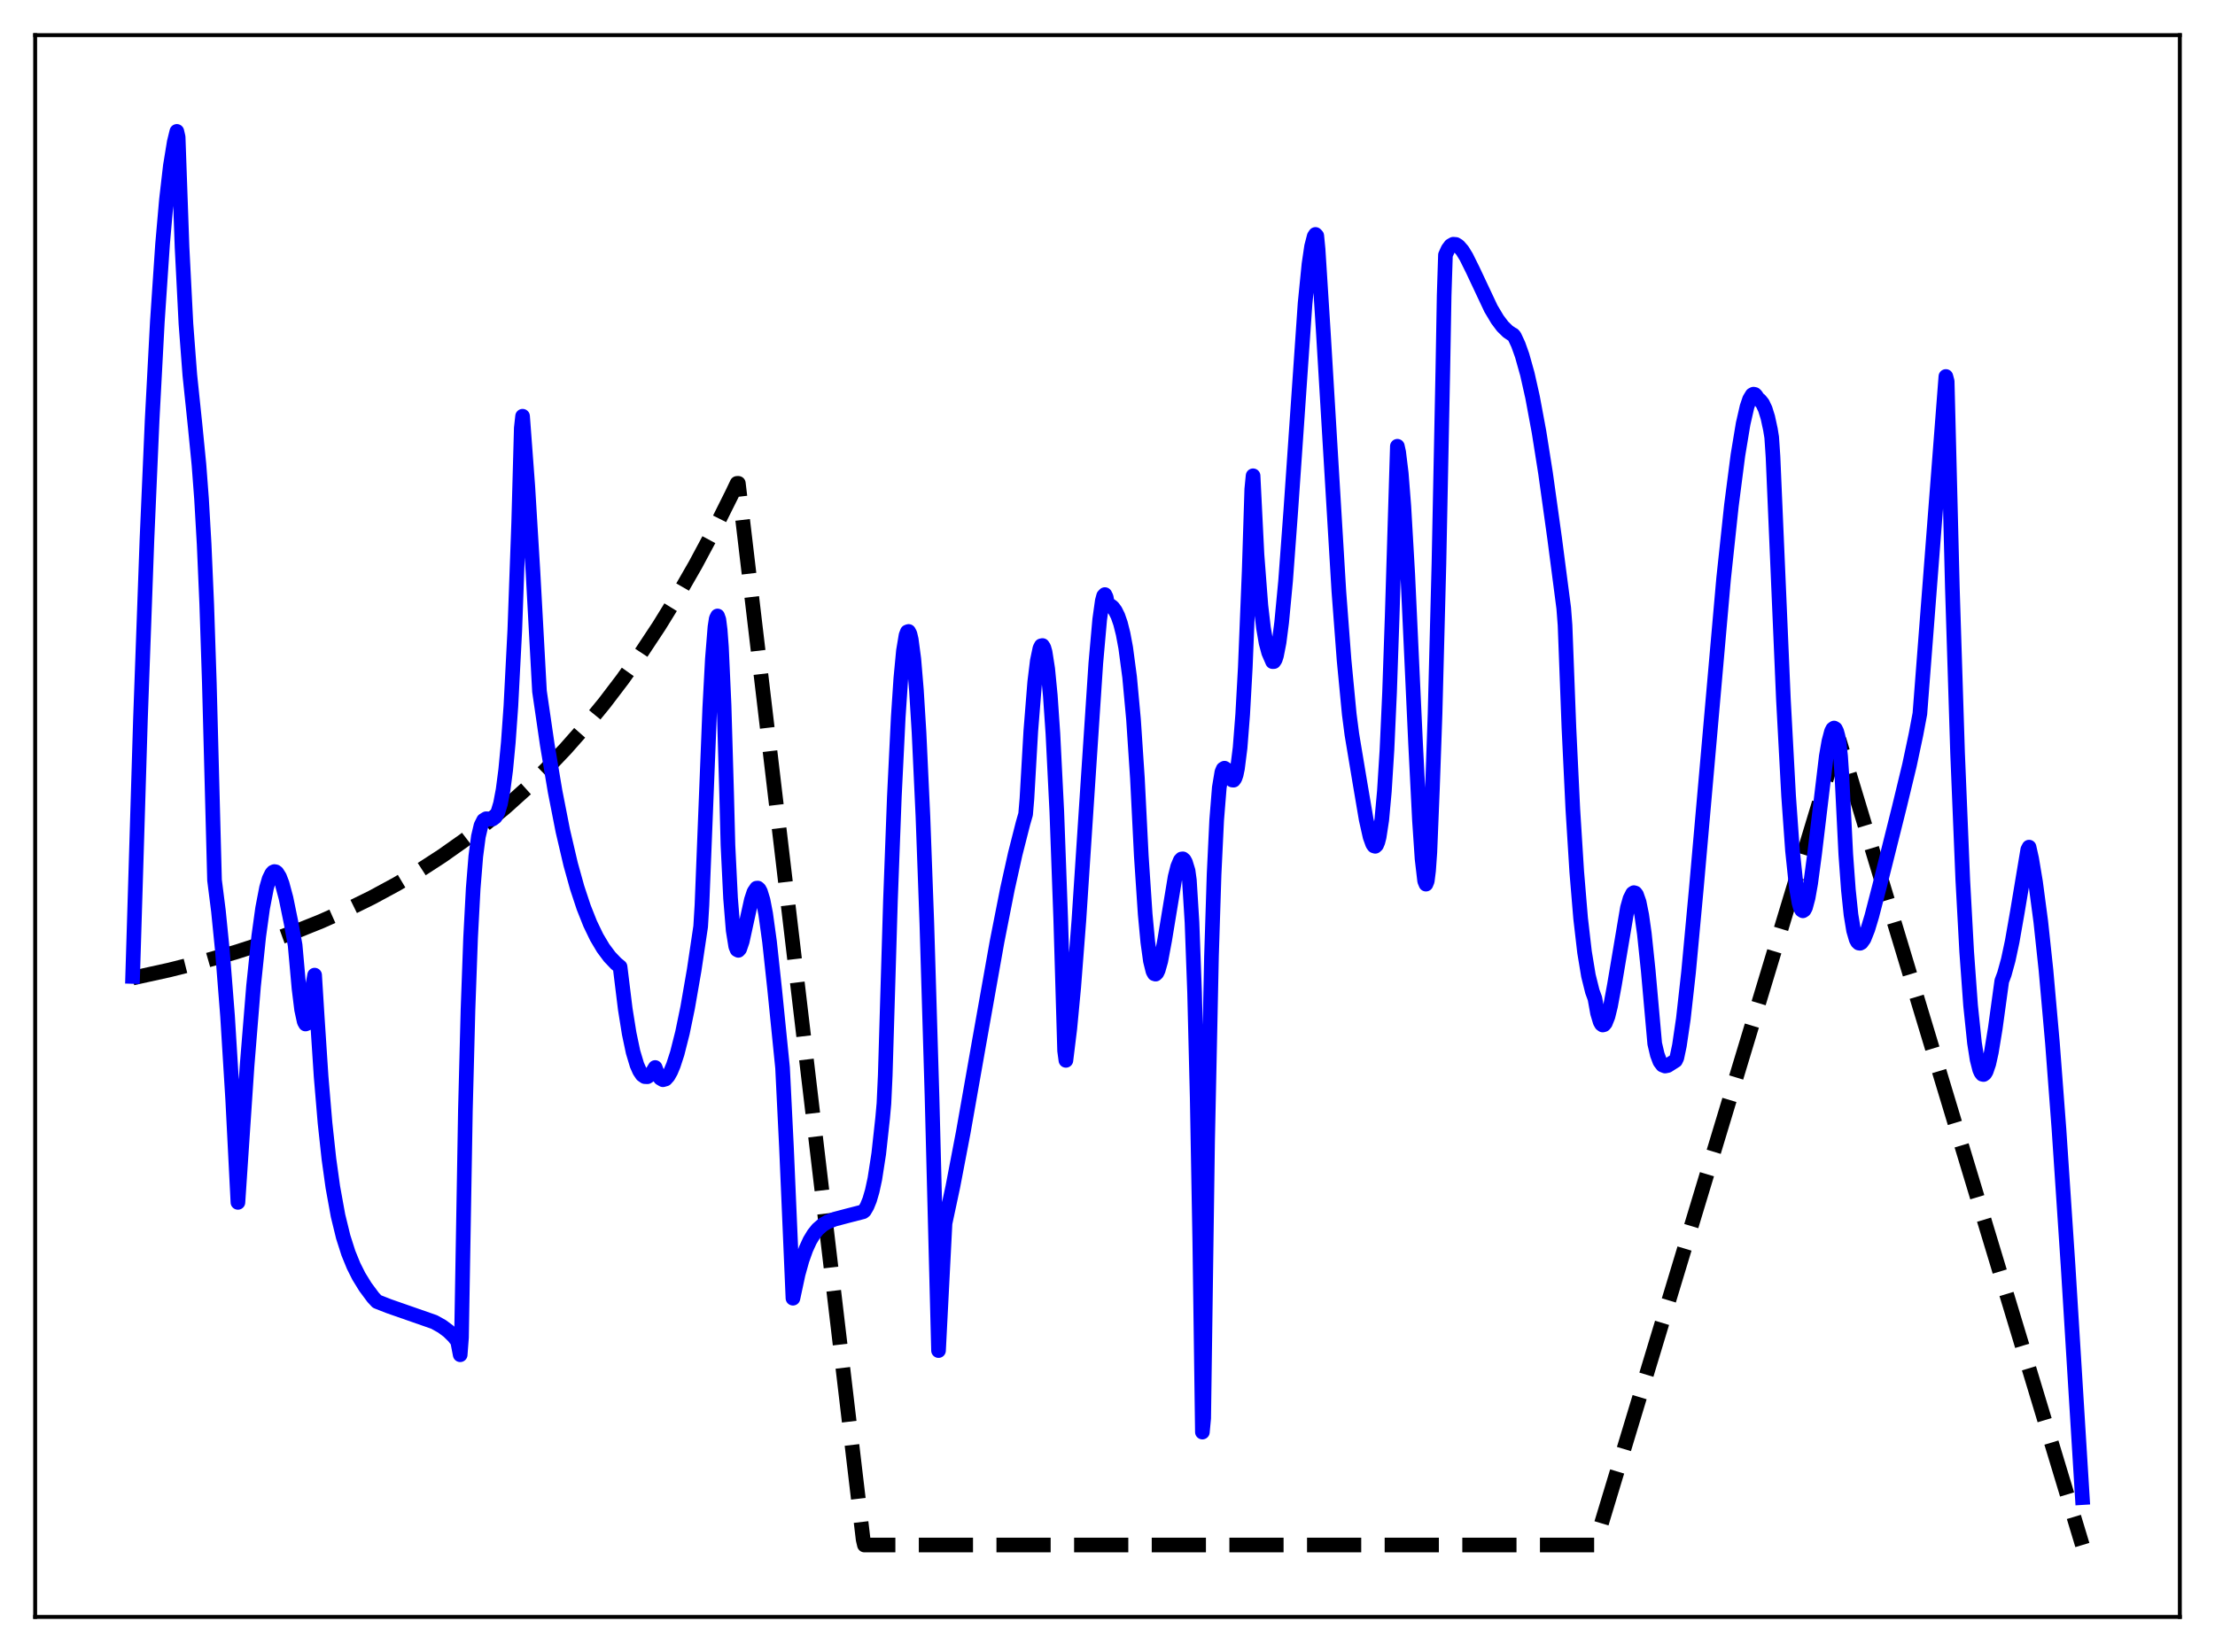 <?xml version="1.0" encoding="utf-8" standalone="no"?>
<!DOCTYPE svg PUBLIC "-//W3C//DTD SVG 1.1//EN"
  "http://www.w3.org/Graphics/SVG/1.1/DTD/svg11.dtd">
<svg xmlns:xlink="http://www.w3.org/1999/xlink" width="453.6pt" height="338.4pt" viewBox="0 0 453.6 338.4" xmlns="http://www.w3.org/2000/svg" version="1.1">
 <defs>
  <style type="text/css">*{stroke-linejoin: round; stroke-linecap: butt}</style>
 </defs>
 <g id="figure_1">
  <g id="patch_1">
   <path d="M 0 338.4 
L 453.6 338.4 
L 453.6 0 
L 0 0 
z
" style="fill: #ffffff"/>
  </g>
  <g id="axes_1">
   <g id="patch_2">
    <path d="M 7.2 331.2 
L 446.4 331.2 
L 446.4 7.2 
L 7.2 7.2 
z
" style="fill: #ffffff"/>
   </g>
   <g id="matplotlib.axis_1"/>
   <g id="matplotlib.axis_2"/>
   <g id="line2d_1">
    <path d="M 27.164 200.331 
L 34.617 198.694 
L 41.537 196.953 
L 48.192 195.05 
L 54.314 193.076 
L 60.17 190.961 
L 65.76 188.712 
L 71.084 186.337 
L 76.141 183.849 
L 81.199 181.112 
L 85.99 178.266 
L 90.515 175.332 
L 95.04 172.135 
L 99.299 168.867 
L 103.558 165.325 
L 107.817 161.486 
L 111.809 157.595 
L 115.802 153.4 
L 119.795 148.876 
L 123.788 143.998 
L 127.514 139.101 
L 131.241 133.847 
L 134.967 128.21 
L 138.694 122.162 
L 142.42 115.673 
L 146.147 108.711 
L 149.873 101.242 
L 150.938 99.009 
L 151.204 99.007 
L 176.758 315.346 
L 177.024 316.473 
L 326.618 316.473 
L 376.394 151.681 
L 376.66 151.681 
L 426.436 316.473 
L 426.436 316.473 
" clip-path="url(#p3b77830e38)" style="fill: none; stroke-dasharray: 11.1,4.8; stroke-dashoffset: 0; stroke: #000000; stroke-width: 3"/>
   </g>
   <g id="line2d_2">
    <path d="M 27.164 200.011 
L 28.761 147.335 
L 30.092 110.553 
L 31.156 86.03 
L 32.221 65.896 
L 33.286 50.074 
L 34.084 40.934 
L 34.883 33.993 
L 35.681 29.105 
L 36.214 26.914 
L 36.48 28.078 
L 37.279 50.621 
L 38.077 66.314 
L 38.876 76.835 
L 39.94 87.047 
L 40.739 95.142 
L 41.271 102.192 
L 41.804 111.474 
L 42.336 123.767 
L 42.868 139.843 
L 43.933 180.296 
L 44.732 186.604 
L 45.53 194.586 
L 46.595 208.087 
L 47.66 225.359 
L 48.724 246.289 
L 50.588 218.414 
L 51.919 202.007 
L 52.983 191.795 
L 53.782 186.008 
L 54.58 181.867 
L 55.113 180.027 
L 55.645 178.936 
L 55.911 178.647 
L 56.177 178.525 
L 56.444 178.565 
L 56.71 178.762 
L 57.242 179.605 
L 57.775 180.997 
L 58.573 183.975 
L 59.638 189.173 
L 60.436 193.595 
L 61.235 202.512 
L 61.767 206.817 
L 62.3 209.277 
L 62.566 209.753 
L 62.832 209.651 
L 63.098 209.029 
L 63.364 207.866 
L 63.897 203.93 
L 64.163 201.201 
L 64.429 199.737 
L 64.961 208.298 
L 65.76 220.529 
L 66.559 230.009 
L 67.357 237.372 
L 68.156 243.134 
L 69.22 248.999 
L 70.285 253.362 
L 71.35 256.696 
L 72.415 259.304 
L 73.479 261.423 
L 74.81 263.591 
L 76.407 265.744 
L 77.206 266.6 
L 79.601 267.542 
L 88.918 270.793 
L 90.515 271.685 
L 91.846 272.676 
L 92.911 273.721 
L 93.709 274.719 
L 94.241 277.499 
L 94.508 273.968 
L 95.306 227.47 
L 95.839 206.788 
L 96.371 192.082 
L 96.903 181.996 
L 97.436 175.4 
L 97.968 171.346 
L 98.5 169.092 
L 99.033 168.031 
L 99.565 167.701 
L 100.364 167.768 
L 100.896 167.743 
L 101.428 167.346 
L 101.961 166.372 
L 102.493 164.61 
L 103.025 161.787 
L 103.558 157.702 
L 104.09 152.103 
L 104.623 144.639 
L 105.421 129.121 
L 106.22 107.01 
L 106.752 87.672 
L 107.018 85.258 
L 108.083 99.585 
L 109.148 117.201 
L 110.479 141.608 
L 112.076 152.558 
L 113.673 162.091 
L 115.27 170.23 
L 116.867 177.056 
L 118.198 181.834 
L 119.529 185.854 
L 120.86 189.211 
L 122.191 191.974 
L 123.521 194.212 
L 124.852 195.993 
L 126.183 197.386 
L 126.982 198.038 
L 128.047 206.707 
L 128.845 211.697 
L 129.644 215.488 
L 130.442 218.15 
L 130.975 219.358 
L 131.507 220.153 
L 132.039 220.526 
L 132.572 220.553 
L 133.104 220.207 
L 133.636 219.544 
L 134.169 218.661 
L 134.701 220.04 
L 135.233 220.855 
L 135.766 221.166 
L 136.298 221.017 
L 136.831 220.422 
L 137.363 219.472 
L 137.895 218.199 
L 138.694 215.744 
L 139.759 211.528 
L 140.823 206.377 
L 142.154 198.712 
L 143.485 189.782 
L 143.751 185.387 
L 145.348 144.993 
L 145.881 134.99 
L 146.413 128.421 
L 146.679 126.707 
L 146.945 126.173 
L 147.212 126.918 
L 147.478 129.031 
L 147.744 132.594 
L 148.276 144.369 
L 148.809 162.757 
L 149.075 173.133 
L 149.607 183.976 
L 150.14 190.568 
L 150.672 193.878 
L 150.938 194.526 
L 151.204 194.664 
L 151.471 194.378 
L 152.003 192.821 
L 152.801 189.172 
L 153.866 184.33 
L 154.399 182.708 
L 154.931 181.93 
L 155.197 181.911 
L 155.463 182.15 
L 155.729 182.639 
L 156.262 184.383 
L 156.794 187.16 
L 157.593 192.94 
L 158.657 202.825 
L 160.255 218.701 
L 161.053 234.907 
L 162.384 265.919 
L 163.449 260.96 
L 164.247 258.105 
L 165.046 255.862 
L 165.844 254.116 
L 166.643 252.798 
L 167.441 251.801 
L 168.506 250.867 
L 169.571 250.247 
L 170.902 249.732 
L 173.564 249.029 
L 176.758 248.208 
L 177.024 247.995 
L 177.556 247.081 
L 178.089 245.771 
L 178.621 243.948 
L 179.153 241.486 
L 179.952 236.326 
L 180.751 229.025 
L 181.017 226.039 
L 181.283 220.294 
L 182.348 184.589 
L 183.146 163.262 
L 183.945 146.942 
L 184.477 138.949 
L 185.009 133.318 
L 185.542 130.121 
L 185.808 129.43 
L 186.074 129.343 
L 186.34 129.839 
L 186.607 130.975 
L 187.139 134.999 
L 187.671 141.38 
L 188.204 150.062 
L 189.002 167.192 
L 189.801 189.043 
L 190.865 224.636 
L 192.196 276.644 
L 193.527 250.571 
L 195.124 243.102 
L 197.254 231.98 
L 200.448 213.868 
L 204.175 192.911 
L 206.304 182.109 
L 207.901 174.918 
L 209.498 168.635 
L 210.031 166.777 
L 210.297 163.644 
L 211.095 149.721 
L 211.894 139.721 
L 212.426 135.345 
L 212.959 132.802 
L 213.225 132.282 
L 213.491 132.227 
L 213.757 132.643 
L 214.023 133.574 
L 214.556 137.007 
L 215.088 142.482 
L 215.62 150.266 
L 216.419 166.26 
L 217.217 188.184 
L 218.016 215.235 
L 218.282 217.198 
L 219.081 210.684 
L 219.879 202.24 
L 220.944 188.44 
L 222.541 164.089 
L 224.404 135.884 
L 225.203 126.881 
L 225.735 123.073 
L 226.001 122.071 
L 226.268 121.789 
L 226.534 122.332 
L 226.8 123.816 
L 227.332 123.985 
L 227.865 124.38 
L 228.397 125.102 
L 228.929 126.171 
L 229.462 127.703 
L 229.994 129.828 
L 230.527 132.674 
L 231.325 138.669 
L 232.124 147.332 
L 232.922 159.359 
L 233.721 175.309 
L 234.519 187.285 
L 235.052 192.959 
L 235.584 196.821 
L 236.116 198.975 
L 236.383 199.452 
L 236.649 199.534 
L 236.915 199.283 
L 237.181 198.73 
L 237.713 196.845 
L 238.512 192.548 
L 240.641 179.633 
L 241.174 177.51 
L 241.706 176.233 
L 241.972 175.951 
L 242.239 175.922 
L 242.505 176.15 
L 242.771 176.637 
L 243.303 178.368 
L 243.569 180.307 
L 244.102 188.905 
L 244.634 203.324 
L 245.167 224.805 
L 245.699 254.357 
L 246.231 293.34 
L 246.497 290.496 
L 247.296 233.826 
L 248.095 195.881 
L 248.627 179.088 
L 249.159 167.97 
L 249.692 161.335 
L 250.224 158.141 
L 250.49 157.514 
L 250.756 157.347 
L 251.023 157.526 
L 251.555 158.492 
L 252.087 159.507 
L 252.353 159.783 
L 252.62 159.803 
L 252.886 159.443 
L 253.152 158.675 
L 253.418 157.41 
L 253.951 153.179 
L 254.483 146.374 
L 255.015 136.758 
L 255.814 116.929 
L 256.346 100.185 
L 256.612 97.456 
L 257.411 113.592 
L 258.209 124.022 
L 258.742 128.61 
L 259.274 131.695 
L 259.807 133.679 
L 260.605 135.523 
L 260.871 135.516 
L 261.137 135.127 
L 261.404 134.307 
L 261.936 131.594 
L 262.468 127.468 
L 263.267 119.032 
L 264.332 104.626 
L 267.26 62.151 
L 268.058 54.119 
L 268.591 50.477 
L 269.123 48.417 
L 269.389 48.019 
L 269.655 48.298 
L 269.921 51.002 
L 270.986 67.846 
L 274.18 121.131 
L 275.245 135.201 
L 276.31 146.307 
L 276.842 150.418 
L 278.439 159.99 
L 279.77 167.844 
L 280.569 171.414 
L 281.101 172.898 
L 281.367 173.272 
L 281.633 173.351 
L 281.9 173.099 
L 282.166 172.474 
L 282.432 171.435 
L 282.964 167.944 
L 283.497 162.108 
L 284.029 153.626 
L 284.561 141.843 
L 285.094 126.325 
L 286.159 91.41 
L 286.425 92.609 
L 286.957 96.954 
L 287.489 103.731 
L 288.288 117.648 
L 289.885 152.219 
L 290.684 168.003 
L 291.216 175.902 
L 291.748 180.454 
L 292.015 181.103 
L 292.281 180.456 
L 292.547 178.346 
L 292.813 174.599 
L 293.345 161.47 
L 293.878 146.21 
L 294.676 115.348 
L 295.475 75.573 
L 295.741 60.523 
L 296.007 52.227 
L 296.54 51.044 
L 297.072 50.327 
L 297.604 50.026 
L 298.137 50.069 
L 298.669 50.396 
L 299.468 51.31 
L 300.266 52.611 
L 301.597 55.294 
L 305.324 63.213 
L 306.655 65.443 
L 307.719 66.856 
L 308.784 67.9 
L 309.583 68.439 
L 309.849 68.571 
L 310.115 68.861 
L 310.913 70.569 
L 311.712 72.804 
L 312.777 76.604 
L 313.841 81.335 
L 315.172 88.501 
L 316.503 96.915 
L 318.367 110.28 
L 320.23 124.573 
L 320.496 128.05 
L 321.295 149.095 
L 322.093 165.733 
L 322.892 178.535 
L 323.69 188.115 
L 324.489 195.028 
L 325.287 199.854 
L 326.086 203.07 
L 326.618 204.529 
L 327.151 207.504 
L 327.683 209.299 
L 327.949 209.767 
L 328.215 209.959 
L 328.481 209.887 
L 328.748 209.565 
L 329.28 208.234 
L 329.812 206.08 
L 330.611 201.757 
L 333.273 185.952 
L 333.805 184.064 
L 334.337 183.014 
L 334.604 182.841 
L 334.87 182.923 
L 335.136 183.268 
L 335.668 184.785 
L 336.201 187.43 
L 336.733 191.2 
L 337.532 198.825 
L 338.863 213.771 
L 339.395 216.036 
L 339.927 217.462 
L 340.46 218.156 
L 340.992 218.363 
L 341.524 218.255 
L 343.121 217.244 
L 343.388 216.684 
L 343.92 214.157 
L 344.719 208.721 
L 345.783 199.208 
L 347.38 182.007 
L 352.97 118.52 
L 354.567 103.556 
L 355.898 93.252 
L 356.963 86.825 
L 357.761 83.332 
L 358.294 81.755 
L 358.826 80.877 
L 359.092 80.738 
L 359.359 80.791 
L 359.625 81.052 
L 359.891 81.548 
L 360.423 81.991 
L 360.956 82.656 
L 361.488 83.78 
L 362.02 85.481 
L 362.553 87.94 
L 362.819 89.576 
L 363.085 93.55 
L 365.215 143.218 
L 366.279 163.033 
L 367.078 174.245 
L 367.876 181.848 
L 368.409 184.926 
L 368.675 185.872 
L 368.941 186.399 
L 369.207 186.568 
L 369.473 186.393 
L 369.74 185.893 
L 370.272 183.91 
L 370.804 180.9 
L 371.603 174.9 
L 373.999 154.885 
L 374.531 151.837 
L 375.063 149.821 
L 375.329 149.309 
L 375.596 149.126 
L 375.862 149.29 
L 376.128 149.827 
L 376.394 150.799 
L 376.66 152.428 
L 376.927 154.934 
L 377.193 158.914 
L 377.991 175.018 
L 378.524 182.293 
L 379.056 187.376 
L 379.588 190.605 
L 380.121 192.44 
L 380.387 192.928 
L 380.653 193.175 
L 380.919 193.212 
L 381.185 193.066 
L 381.718 192.324 
L 382.516 190.314 
L 383.315 187.663 
L 384.912 181.481 
L 388.905 165.524 
L 391.034 156.71 
L 392.365 150.436 
L 393.164 146.193 
L 398.487 77.116 
L 398.753 78.102 
L 399.818 120.493 
L 400.883 154.268 
L 401.948 180.2 
L 402.746 194.897 
L 403.545 205.929 
L 404.343 213.605 
L 404.876 217.011 
L 405.408 219.105 
L 405.674 219.709 
L 405.94 220.036 
L 406.207 220.096 
L 406.473 219.902 
L 406.739 219.466 
L 407.271 217.909 
L 407.804 215.514 
L 408.602 210.652 
L 409.933 200.947 
L 410.465 199.517 
L 411.264 196.613 
L 412.063 192.867 
L 413.127 186.806 
L 415.257 174.029 
L 415.523 173.519 
L 416.055 175.896 
L 416.854 180.706 
L 417.919 188.752 
L 418.983 198.687 
L 420.314 213.692 
L 421.645 231.272 
L 423.508 259.223 
L 426.436 306.76 
L 426.436 306.76 
" clip-path="url(#p3b77830e38)" style="fill: none; stroke: #0000ff; stroke-width: 3; stroke-linecap: square"/>
   </g>
   <g id="patch_3">
    <path d="M 7.2 331.2 
L 7.2 7.2 
" style="fill: none; stroke: #000000; stroke-width: 0.8; stroke-linejoin: miter; stroke-linecap: square"/>
   </g>
   <g id="patch_4">
    <path d="M 446.4 331.2 
L 446.4 7.2 
" style="fill: none; stroke: #000000; stroke-width: 0.8; stroke-linejoin: miter; stroke-linecap: square"/>
   </g>
   <g id="patch_5">
    <path d="M 7.2 331.2 
L 446.4 331.2 
" style="fill: none; stroke: #000000; stroke-width: 0.8; stroke-linejoin: miter; stroke-linecap: square"/>
   </g>
   <g id="patch_6">
    <path d="M 7.2 7.2 
L 446.4 7.2 
" style="fill: none; stroke: #000000; stroke-width: 0.8; stroke-linejoin: miter; stroke-linecap: square"/>
   </g>
  </g>
 </g>
 <defs>
  <clipPath id="p3b77830e38">
   <rect x="7.2" y="7.2" width="439.2" height="324"/>
  </clipPath>
 </defs>
</svg>
